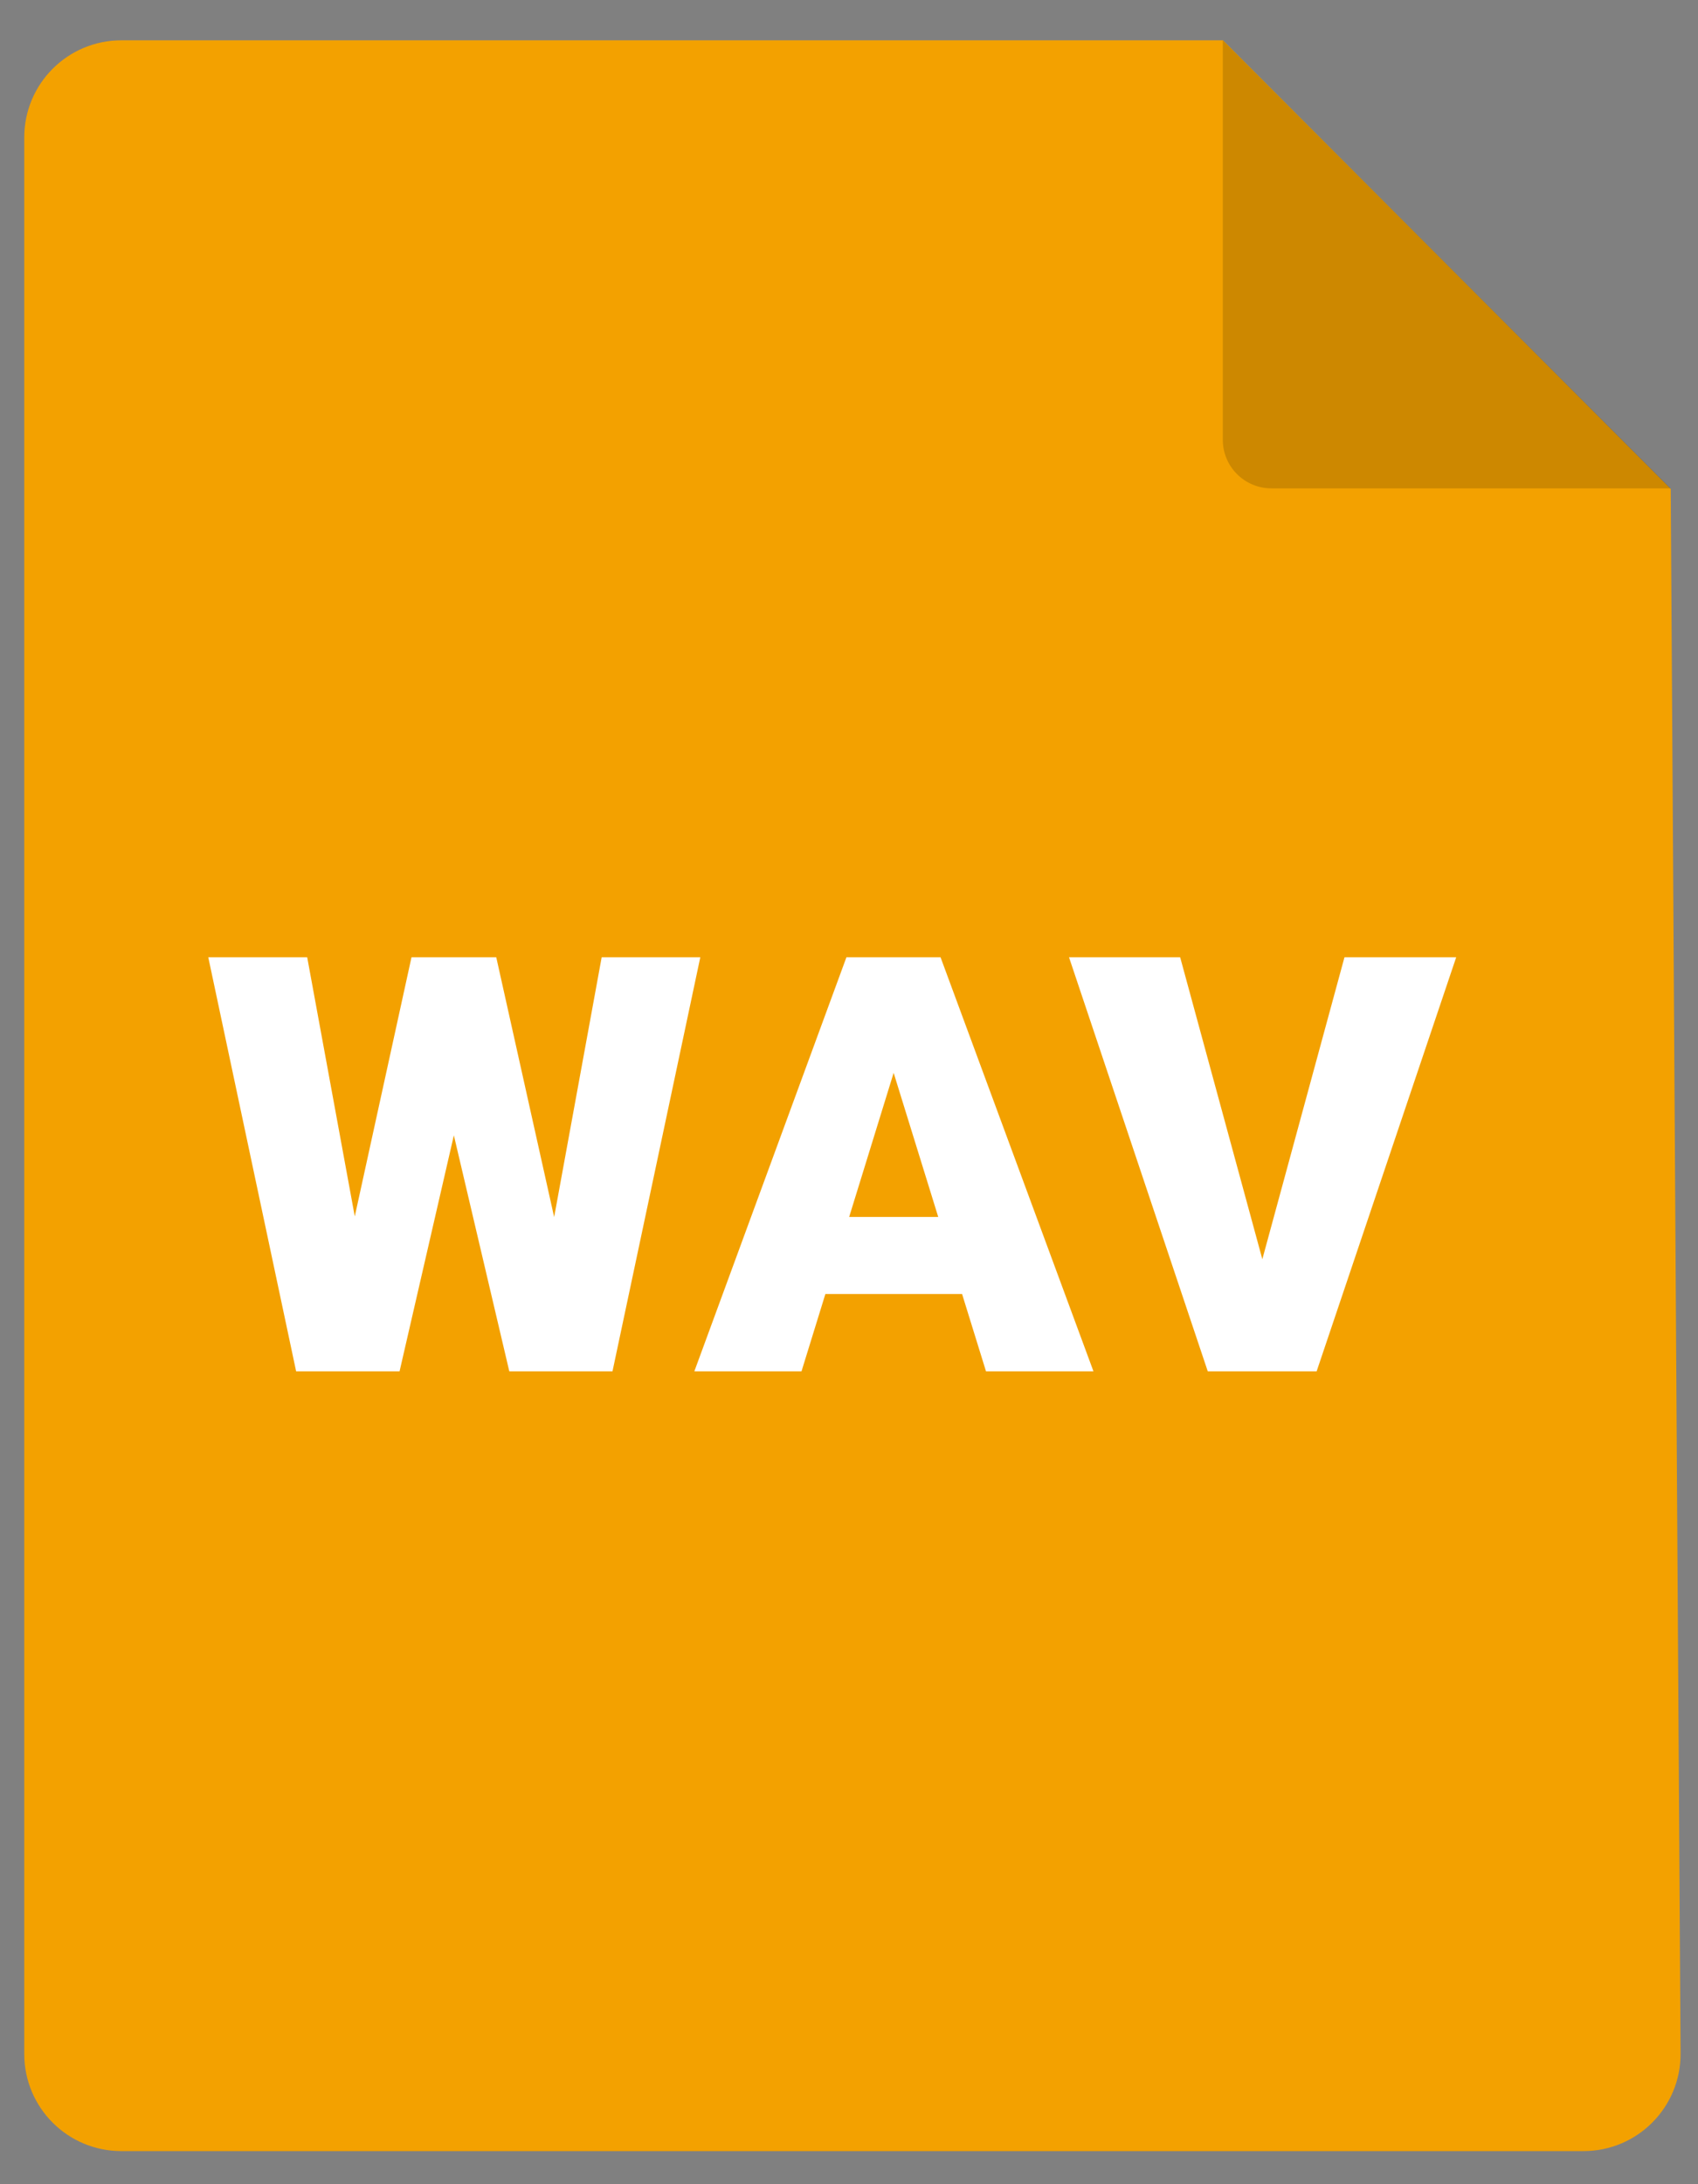 <svg width="35" height="45" viewBox="0 0 35 45" fill="none" xmlns="http://www.w3.org/2000/svg">
<rect x="0" y="0" width="35" height="45" fill="#808080" stroke="none"/>
<path d="M2.5 0.831H25.21L34.438 10.073L34.641 42.305C34.648 43.415 33.751 44.318 32.641 44.318H2.5C1.395 44.318 0.5 43.423 0.5 42.318V2.831C0.5 1.726 1.395 0.831 2.5 0.831Z" fill="#F3A100"/>
<path d="M25.205 0.831V9.061C25.205 9.613 25.653 10.061 26.205 10.061H34.435L25.205 0.831Z" fill="black" fill-opacity="0.16"/>
<path d="M6.783 27.48L8.482 19.722H9.496L10.047 20.384L8.236 28.253H7.117L6.783 27.48ZM6.332 19.722L7.768 27.539L7.398 28.253H6.104L4.293 19.722H6.332ZM10.979 27.498L12.402 19.722H14.435L12.625 28.253H11.336L10.979 27.498ZM10.229 19.722L11.969 27.527L11.617 28.253H10.498L8.646 20.373L9.221 19.722H10.229ZM18.602 21.515L16.521 28.253H14.312L17.447 19.722H18.848L18.602 21.515ZM20.324 28.253L18.238 21.515L17.969 19.722H19.387L22.539 28.253H20.324ZM20.242 25.072V26.66H15.865V25.072H20.242ZM25.938 26.244L27.713 19.722H30.016L27.139 28.253H25.65L25.938 26.244ZM24.326 19.722L26.102 26.244L26.4 28.253H24.895L22.035 19.722H24.326Z" fill="white"/>
</svg>

